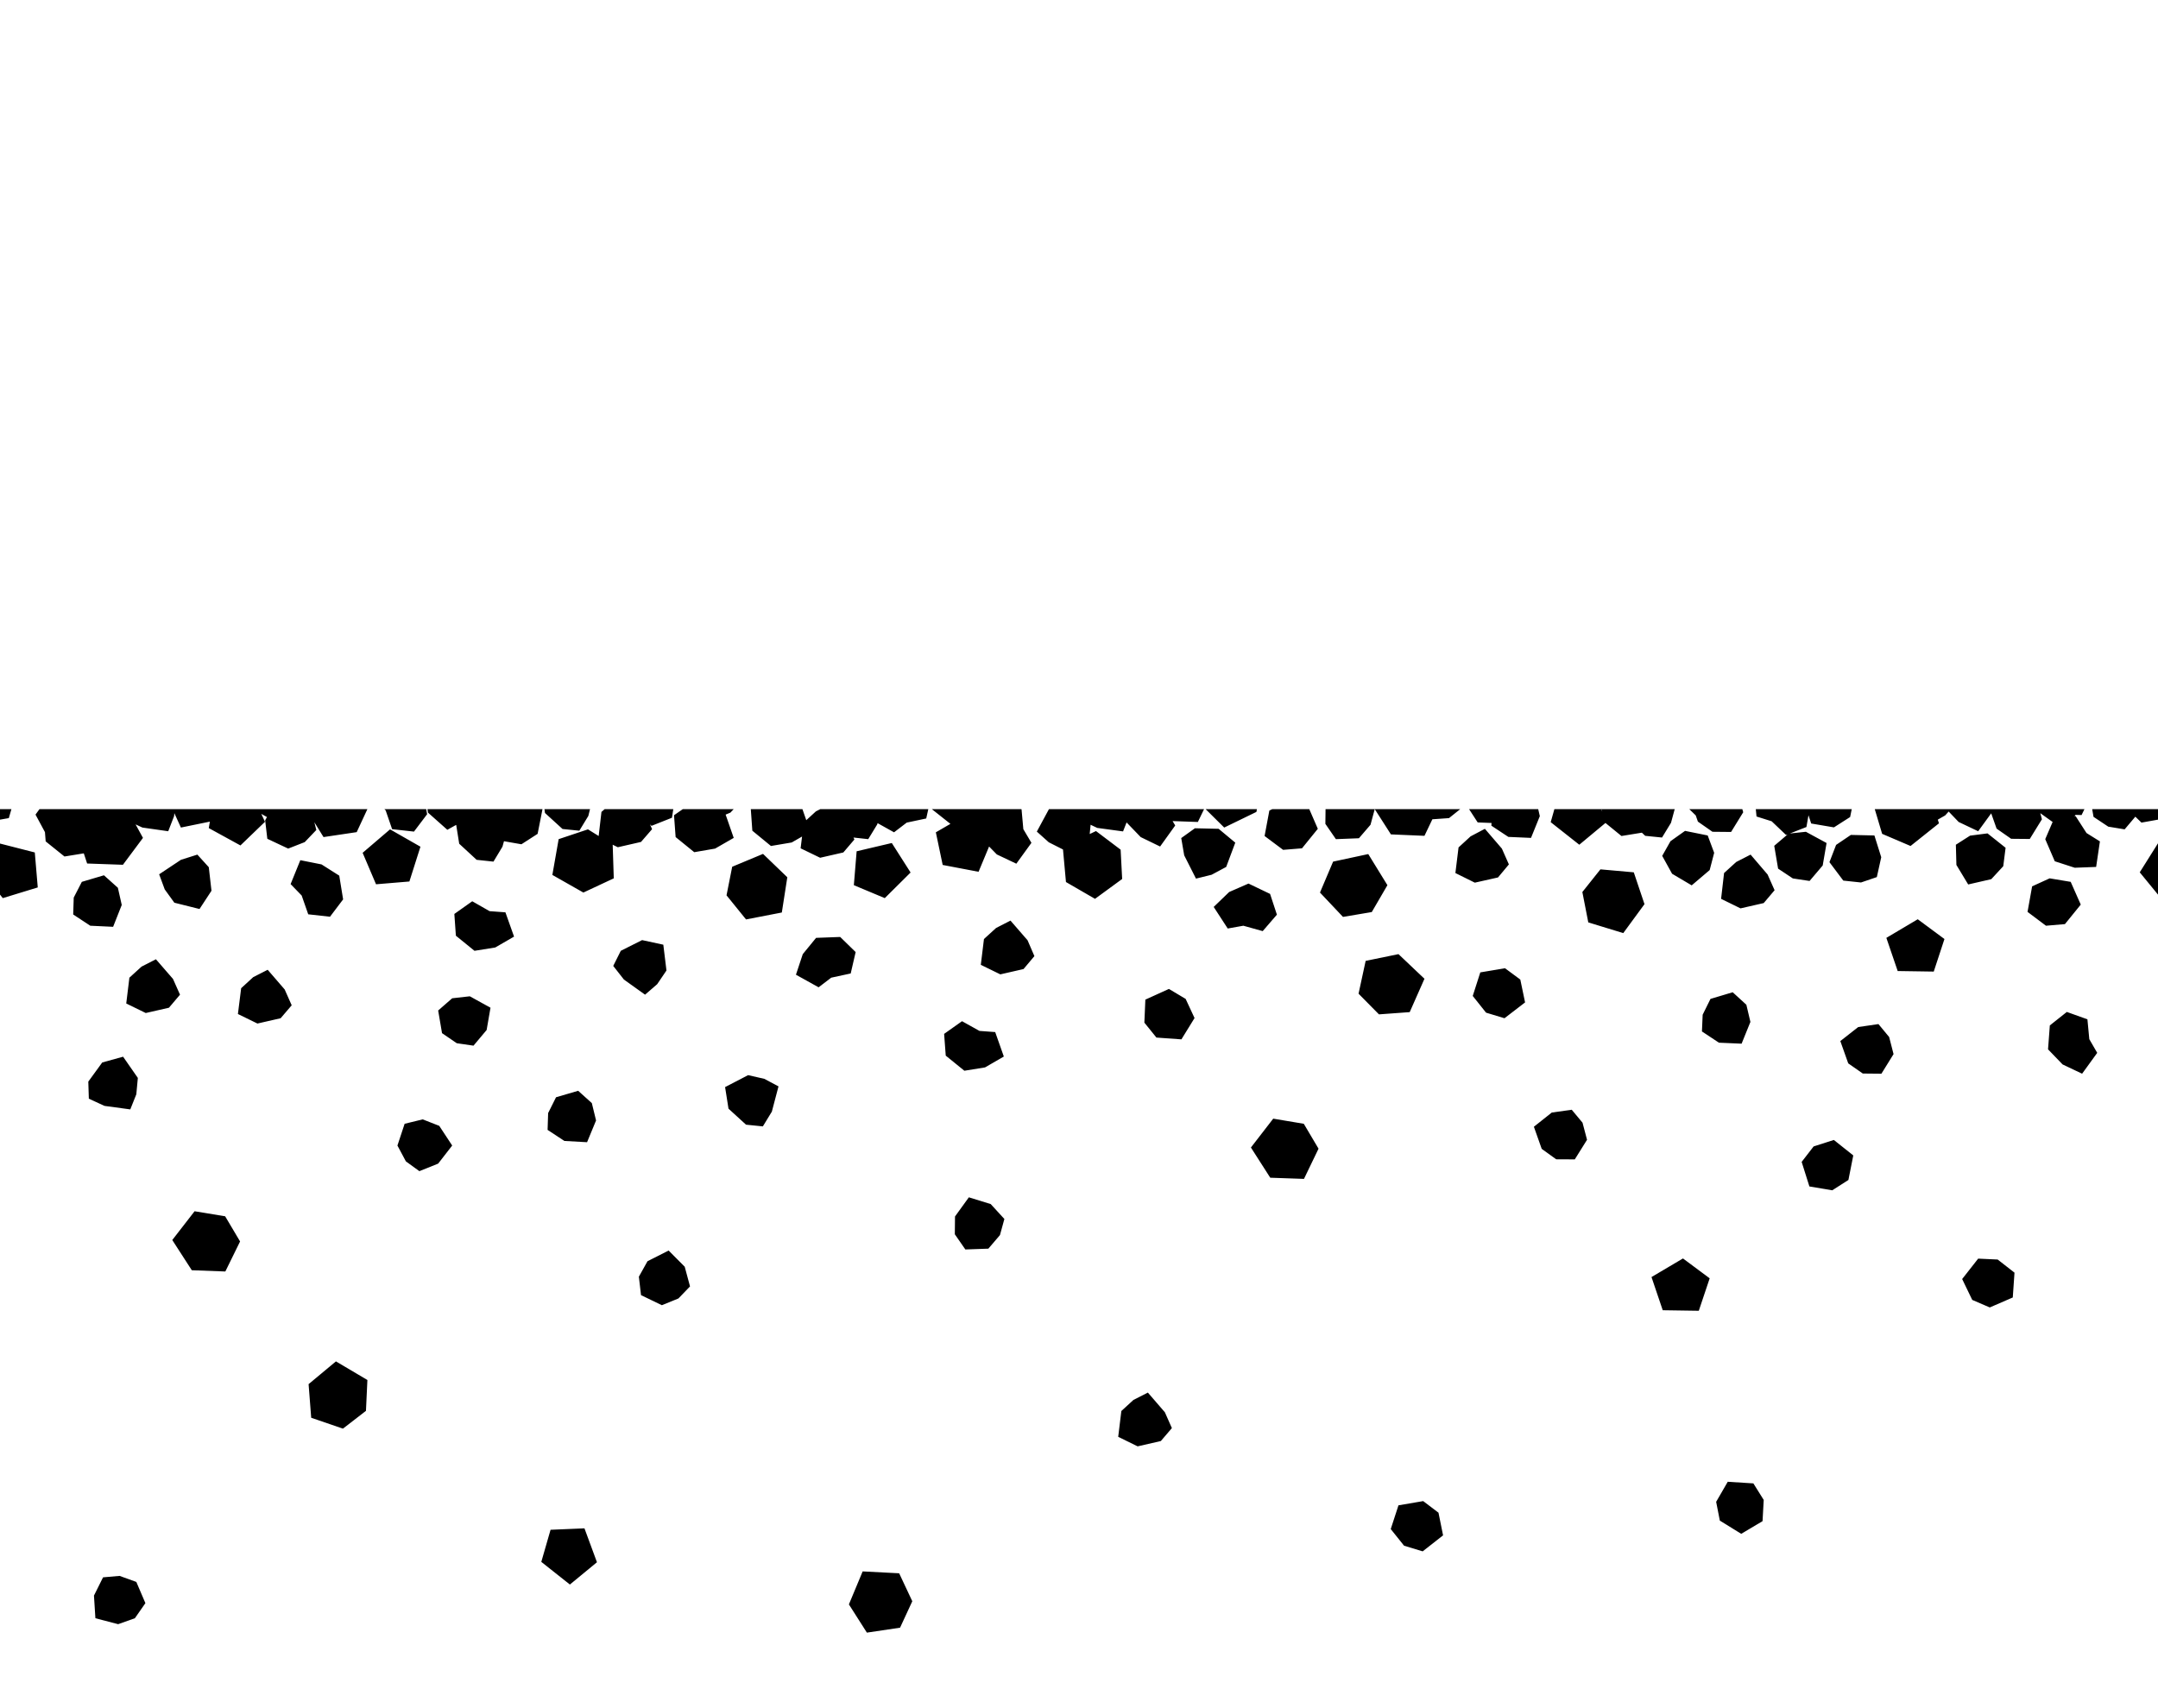 <?xml version="1.0" encoding="UTF-8" standalone="no"?>
<svg
   id="Svg"
   width="24"
   height="19"
   version="1.1"
   xmlns="http://www.w3.org/2000/svg"
   xmlns:svg="http://www.w3.org/2000/svg">
  <path
     id="path2652"
     style="fill:#000000"
     d="M 0 9 L 0 9.117 L 0.098 9.1 L 0.127 9 L 0 9 z M 0.439 9 L 0.395 9.061 L 0.5 9.256 L 0.508 9.359 L 0.717 9.527 L 0.932 9.492 L 0.969 9.605 L 1.367 9.619 L 1.59 9.32 L 1.508 9.17 L 1.584 9.205 L 1.871 9.246 L 1.936 9.078 L 1.939 9.045 L 2.012 9.205 L 2.334 9.139 L 2.322 9.211 L 2.674 9.404 L 2.947 9.141 L 2.906 9.053 L 2.969 9.088 L 2.949 9.125 L 2.973 9.33 L 3.205 9.439 L 3.389 9.367 L 3.518 9.232 L 3.496 9.146 L 3.598 9.311 L 3.967 9.256 L 4.086 9 L 0.439 9 z M 4.275 9 L 4.289 9.014 L 4.361 9.223 L 4.604 9.25 L 4.75 9.057 L 4.74 9 L 4.275 9 z M 4.754 9 L 4.76 9.039 L 4.975 9.23 L 5.072 9.176 L 5.074 9.178 L 5.107 9.385 L 5.301 9.564 L 5.488 9.584 L 5.588 9.418 L 5.605 9.357 L 5.799 9.391 L 5.979 9.275 L 6.033 9.002 L 6.031 9 L 4.754 9 z M 6.055 9 L 6.061 9.043 L 6.256 9.221 L 6.443 9.24 L 6.543 9.076 L 6.562 9 L 6.055 9 z M 6.725 9 L 6.689 9.031 L 6.658 9.299 L 6.539 9.225 L 6.213 9.334 L 6.143 9.732 L 6.488 9.928 L 6.826 9.77 L 6.814 9.396 L 6.871 9.424 L 7.129 9.365 L 7.252 9.223 L 7.229 9.17 L 7.246 9.186 L 7.473 9.096 L 7.488 9 L 6.725 9 z M 7.594 9 L 7.496 9.068 L 7.514 9.311 L 7.721 9.479 L 7.953 9.439 L 8.16 9.32 L 8.07 9.061 L 8.123 9.039 L 8.16 9 L 7.594 9 z M 8.35 9 L 8.367 9.24 L 8.574 9.41 L 8.805 9.371 L 8.92 9.305 L 8.904 9.436 L 9.121 9.541 L 9.379 9.482 L 9.502 9.338 L 9.492 9.316 L 9.656 9.334 L 9.756 9.17 L 9.76 9.156 L 9.943 9.258 L 10.084 9.15 L 10.301 9.104 L 10.324 9 L 9.73 9 L 9.283 9 L 9.123 9 L 9.074 9.025 L 8.967 9.123 L 8.924 9 L 8.35 9 z M 10.363 9 L 10.57 9.164 L 10.408 9.258 L 10.484 9.621 L 10.883 9.697 L 11 9.416 L 11.086 9.504 L 11.303 9.607 L 11.471 9.375 L 11.381 9.223 L 11.361 9.002 L 11.355 9 L 10.363 9 z M 11.666 9 L 11.531 9.25 L 11.664 9.369 L 11.822 9.449 L 11.855 9.811 L 12.178 9.998 L 12.48 9.777 L 12.463 9.451 L 12.189 9.244 L 12.119 9.277 L 12.129 9.174 L 12.203 9.209 L 12.49 9.248 L 12.529 9.148 L 12.686 9.311 L 12.902 9.416 L 13.07 9.182 L 13.041 9.133 L 13.322 9.143 L 13.391 9 L 12.564 9 L 12.025 9 L 11.666 9 z M 13.408 9 L 13.615 9.205 L 13.973 9.031 L 13.979 9 L 13.408 9 z M 14.15 9 L 14.117 9.016 L 14.064 9.299 L 14.27 9.453 L 14.48 9.436 L 14.656 9.219 L 14.561 9 L 14.15 9 z M 14.742 9 L 14.74 9.164 L 14.857 9.334 L 15.113 9.324 L 15.242 9.174 L 15.289 9 L 14.742 9 z M 15.289 9 L 15.469 9.281 L 15.842 9.297 L 15.93 9.113 L 16.115 9.1 L 16.24 9 L 15.289 9 z M 16.338 9 L 16.434 9.148 L 16.588 9.154 L 16.586 9.184 L 16.775 9.309 L 17.027 9.32 L 17.125 9.078 L 17.107 9 L 16.338 9 z M 17.287 9 L 17.246 9.145 L 17.564 9.396 L 17.855 9.154 L 18.033 9.299 L 18.26 9.262 L 18.297 9.297 L 18.484 9.316 L 18.584 9.152 L 18.625 9 L 18.424 9 L 17.816 9 L 17.287 9 z M 18.787 9 L 18.859 9.07 L 18.883 9.139 L 19.045 9.252 L 19.252 9.254 L 19.387 9.035 L 19.377 9 L 18.834 9 L 18.787 9 z M 19.527 9 L 19.535 9.082 L 19.703 9.135 L 19.863 9.287 L 19.879 9.283 L 19.732 9.408 L 19.775 9.662 L 19.939 9.771 L 20.125 9.799 L 20.271 9.627 L 20.314 9.377 L 20.084 9.252 L 19.906 9.271 L 20.09 9.199 L 20.113 9.068 L 20.143 9.16 L 20.396 9.203 L 20.576 9.088 L 20.594 9 L 19.527 9 z M 20.85 9 L 20.932 9.275 L 21.248 9.41 L 21.564 9.158 L 21.551 9.117 L 21.633 9.07 L 21.672 9.027 L 21.783 9.143 L 22 9.246 L 22.145 9.047 L 22.205 9.217 L 22.367 9.33 L 22.574 9.332 L 22.709 9.113 L 22.691 9.045 L 22.828 9.143 L 22.746 9.334 L 22.852 9.58 L 23.074 9.652 L 23.312 9.643 L 23.354 9.359 L 23.205 9.266 L 23.084 9.078 L 23.072 9.08 L 23.082 9.064 L 23.15 9.066 L 23.182 9 L 23.127 9 L 22.656 9 L 22.16 9 L 21.646 9 L 20.85 9 z M 23.268 9 L 23.283 9.086 L 23.447 9.195 L 23.629 9.225 L 23.748 9.084 L 23.816 9.15 L 24 9.117 L 24 9 L 23.268 9 z M 17.811 9.004 L 17.818 9.012 L 17.818 9.025 L 17.811 9.004 z M 13.289 9.213 L 13.137 9.322 L 13.17 9.514 L 13.301 9.773 L 13.475 9.73 L 13.637 9.643 L 13.738 9.373 L 13.553 9.219 L 13.289 9.213 z M 16.514 9.219 L 16.355 9.303 L 16.221 9.426 L 16.186 9.711 L 16.402 9.818 L 16.66 9.76 L 16.781 9.615 L 16.703 9.439 L 16.514 9.219 z M 4.338 9.225 L 4.033 9.486 L 4.182 9.836 L 4.553 9.805 L 4.676 9.418 L 4.338 9.225 z M 18.74 9.242 L 18.578 9.357 L 18.486 9.52 L 18.596 9.719 L 18.814 9.848 L 19.014 9.678 L 19.064 9.486 L 18.992 9.293 L 18.74 9.242 z M 22.104 9.27 L 21.91 9.295 L 21.752 9.396 L 21.758 9.621 L 21.889 9.838 L 22.146 9.779 L 22.279 9.635 L 22.305 9.43 L 22.104 9.27 z M 20.584 9.287 L 20.42 9.398 L 20.346 9.59 L 20.5 9.795 L 20.697 9.816 L 20.873 9.756 L 20.922 9.535 L 20.846 9.293 L 20.584 9.287 z M 9.918 9.377 L 9.527 9.469 L 9.496 9.846 L 9.84 9.99 L 10.127 9.705 L 9.918 9.377 z M 24 9.381 L 23.998 9.383 L 23.797 9.703 L 24 9.951 L 24 9.381 z M 0 9.383 L 0 9.951 L 0.031 9.99 L 0.42 9.871 L 0.387 9.482 L 0 9.383 z M 8.486 9.498 L 8.143 9.641 L 8.08 9.959 L 8.297 10.227 L 8.695 10.15 L 8.756 9.758 L 8.486 9.498 z M 15.217 9.5 L 14.826 9.584 L 14.68 9.928 L 14.936 10.199 L 15.256 10.145 L 15.43 9.846 L 15.217 9.5 z M 2.195 9.506 L 2.012 9.564 L 1.77 9.725 L 1.832 9.893 L 1.939 10.041 L 2.219 10.111 L 2.352 9.908 L 2.322 9.646 L 2.195 9.506 z M 19.469 9.506 L 19.309 9.588 L 19.174 9.711 L 19.141 9.998 L 19.357 10.104 L 19.615 10.045 L 19.736 9.902 L 19.658 9.727 L 19.469 9.506 z M 3.34 9.568 L 3.232 9.834 L 3.355 9.961 L 3.428 10.17 L 3.67 10.197 L 3.816 10.004 L 3.773 9.74 L 3.576 9.615 L 3.34 9.568 z M 17.799 9.67 L 17.598 9.922 L 17.664 10.26 L 18.053 10.379 L 18.289 10.057 L 18.17 9.703 L 17.799 9.67 z M 1.156 9.736 L 0.91 9.809 L 0.82 9.984 L 0.814 10.172 L 1.004 10.297 L 1.258 10.309 L 1.354 10.066 L 1.311 9.875 L 1.156 9.736 z M 22.795 9.77 L 22.6 9.859 L 22.549 10.143 L 22.754 10.297 L 22.965 10.279 L 23.141 10.062 L 23.029 9.809 L 22.795 9.77 z M 13.885 9.828 L 13.67 9.922 L 13.498 10.088 L 13.654 10.328 L 13.828 10.297 L 14.043 10.357 L 14.201 10.174 L 14.125 9.943 L 13.885 9.828 z M 5.252 10.025 L 5.053 10.166 L 5.07 10.408 L 5.277 10.576 L 5.508 10.539 L 5.717 10.418 L 5.621 10.148 L 5.445 10.135 L 5.252 10.025 z M 21.328 10.225 L 20.979 10.432 L 21.105 10.801 L 21.506 10.807 L 21.625 10.445 L 21.328 10.225 z M 11.238 10.24 L 11.078 10.322 L 10.943 10.445 L 10.908 10.732 L 11.125 10.838 L 11.383 10.779 L 11.504 10.635 L 11.428 10.459 L 11.238 10.24 z M 9.344 10.422 L 9.076 10.432 L 8.928 10.613 L 8.852 10.842 L 9.104 10.982 L 9.244 10.875 L 9.461 10.828 L 9.516 10.59 L 9.344 10.422 z M 7.141 10.457 L 6.904 10.576 L 6.82 10.744 L 6.939 10.896 L 7.174 11.064 L 7.309 10.947 L 7.412 10.795 L 7.377 10.508 L 7.141 10.457 z M 15.553 10.613 L 15.188 10.688 L 15.109 11.053 L 15.336 11.283 L 15.678 11.258 L 15.842 10.887 L 15.553 10.613 z M 1.734 10.67 L 1.574 10.752 L 1.439 10.875 L 1.404 11.162 L 1.621 11.268 L 1.879 11.209 L 2.002 11.064 L 1.924 10.889 L 1.734 10.67 z M 16.738 10.77 L 16.463 10.816 L 16.379 11.078 L 16.527 11.264 L 16.732 11.326 L 16.961 11.15 L 16.908 10.896 L 16.738 10.77 z M 2.977 10.787 L 2.816 10.869 L 2.682 10.992 L 2.646 11.279 L 2.863 11.385 L 3.121 11.326 L 3.244 11.182 L 3.166 11.006 L 2.977 10.787 z M 13 11 L 12.738 11.119 L 12.727 11.375 L 12.861 11.541 L 13.139 11.561 L 13.285 11.324 L 13.186 11.111 L 13 11 z M 19.27 11.037 L 19.023 11.111 L 18.936 11.287 L 18.928 11.473 L 19.117 11.598 L 19.369 11.609 L 19.467 11.367 L 19.422 11.176 L 19.27 11.037 z M 5.225 11.082 L 5.029 11.104 L 4.873 11.24 L 4.916 11.492 L 5.08 11.604 L 5.266 11.631 L 5.412 11.457 L 5.455 11.209 L 5.225 11.082 z M 22.986 11.256 L 22.797 11.406 L 22.777 11.672 L 22.939 11.84 L 23.156 11.943 L 23.324 11.711 L 23.236 11.559 L 23.215 11.338 L 22.986 11.256 z M 10.699 11.359 L 10.5 11.5 L 10.518 11.742 L 10.725 11.91 L 10.955 11.873 L 11.164 11.752 L 11.068 11.48 L 10.893 11.467 L 10.699 11.359 z M 20.891 11.391 L 20.666 11.424 L 20.467 11.58 L 20.555 11.828 L 20.717 11.941 L 20.924 11.943 L 21.059 11.725 L 21.01 11.535 L 20.891 11.391 z M 1.369 11.754 L 1.137 11.818 L 0.982 12.031 L 0.988 12.221 L 1.162 12.301 L 1.449 12.34 L 1.516 12.172 L 1.533 11.99 L 1.369 11.754 z M 8.32 11.959 L 8.064 12.092 L 8.102 12.332 L 8.297 12.51 L 8.484 12.529 L 8.584 12.365 L 8.658 12.084 L 8.5 12 L 8.32 11.959 z M 6.43 12.133 L 6.184 12.205 L 6.096 12.381 L 6.09 12.568 L 6.277 12.691 L 6.529 12.705 L 6.629 12.463 L 6.582 12.27 L 6.43 12.133 z M 17.48 12.344 L 17.258 12.375 L 17.059 12.533 L 17.146 12.779 L 17.307 12.895 L 17.514 12.896 L 17.65 12.678 L 17.6 12.488 L 17.48 12.344 z M 14.16 12.443 L 13.912 12.764 L 14.127 13.1 L 14.502 13.113 L 14.664 12.777 L 14.5 12.5 L 14.16 12.443 z M 4.701 12.451 L 4.5 12.5 L 4.42 12.742 L 4.514 12.918 L 4.664 13.027 L 4.873 12.943 L 5.029 12.742 L 4.885 12.523 L 4.701 12.451 z M 20.395 12.68 L 20.17 12.752 L 20.037 12.924 L 20.123 13.197 L 20.377 13.24 L 20.557 13.125 L 20.611 12.852 L 20.395 12.68 z M 10.775 13.318 L 10.621 13.531 L 10.619 13.729 L 10.736 13.898 L 10.992 13.889 L 11.121 13.738 L 11.17 13.559 L 11.018 13.393 L 10.775 13.318 z M 2.164 13.473 L 1.916 13.793 L 2.133 14.129 L 2.506 14.143 L 2.67 13.809 L 2.504 13.529 L 2.164 13.473 z M 7.436 13.91 L 7.201 14.029 L 7.105 14.201 L 7.129 14.406 L 7.361 14.518 L 7.545 14.443 L 7.674 14.309 L 7.615 14.09 L 7.436 13.91 z M 18.717 13.998 L 18.367 14.205 L 18.492 14.574 L 18.893 14.58 L 19.014 14.219 L 18.717 13.998 z M 22 14 L 21.822 14.227 L 21.934 14.459 L 22.129 14.543 L 22.385 14.432 L 22.404 14.156 L 22.217 14.01 L 22 14 z M 3.736 15.143 L 3.432 15.396 L 3.461 15.77 L 3.814 15.891 L 4.07 15.693 L 4.086 15.35 L 3.736 15.143 z M 12.766 15.49 L 12.605 15.572 L 12.471 15.695 L 12.436 15.982 L 12.652 16.088 L 12.91 16.029 L 13.033 15.885 L 12.955 15.709 L 12.766 15.49 z M 19.215 16.482 L 19.086 16.705 L 19.127 16.914 L 19.365 17.061 L 19.602 16.92 L 19.615 16.684 L 19.5 16.5 L 19.215 16.482 z M 15.828 16.697 L 15.553 16.744 L 15.467 17.008 L 15.615 17.193 L 15.822 17.256 L 16.049 17.078 L 15.998 16.826 L 15.828 16.697 z M 6.5 17 L 6.123 17.016 L 6.02 17.373 L 6.338 17.625 L 6.639 17.377 L 6.5 17 z M 9.594 17.479 L 9.441 17.846 L 9.641 18.16 L 10.01 18.105 L 10.146 17.811 L 10 17.5 L 9.594 17.479 z M 1.33 17.529 L 1.146 17.545 L 1.045 17.748 L 1.061 18 L 1.314 18.066 L 1.5 18 L 1.617 17.832 L 1.516 17.596 L 1.33 17.529 z " />
  <rect
     style="fill:none;fill-opacity:1;stroke:none"
     id="rect15026"
     width="24"
     height="19"
     x="0"
     y="0" />
</svg>

